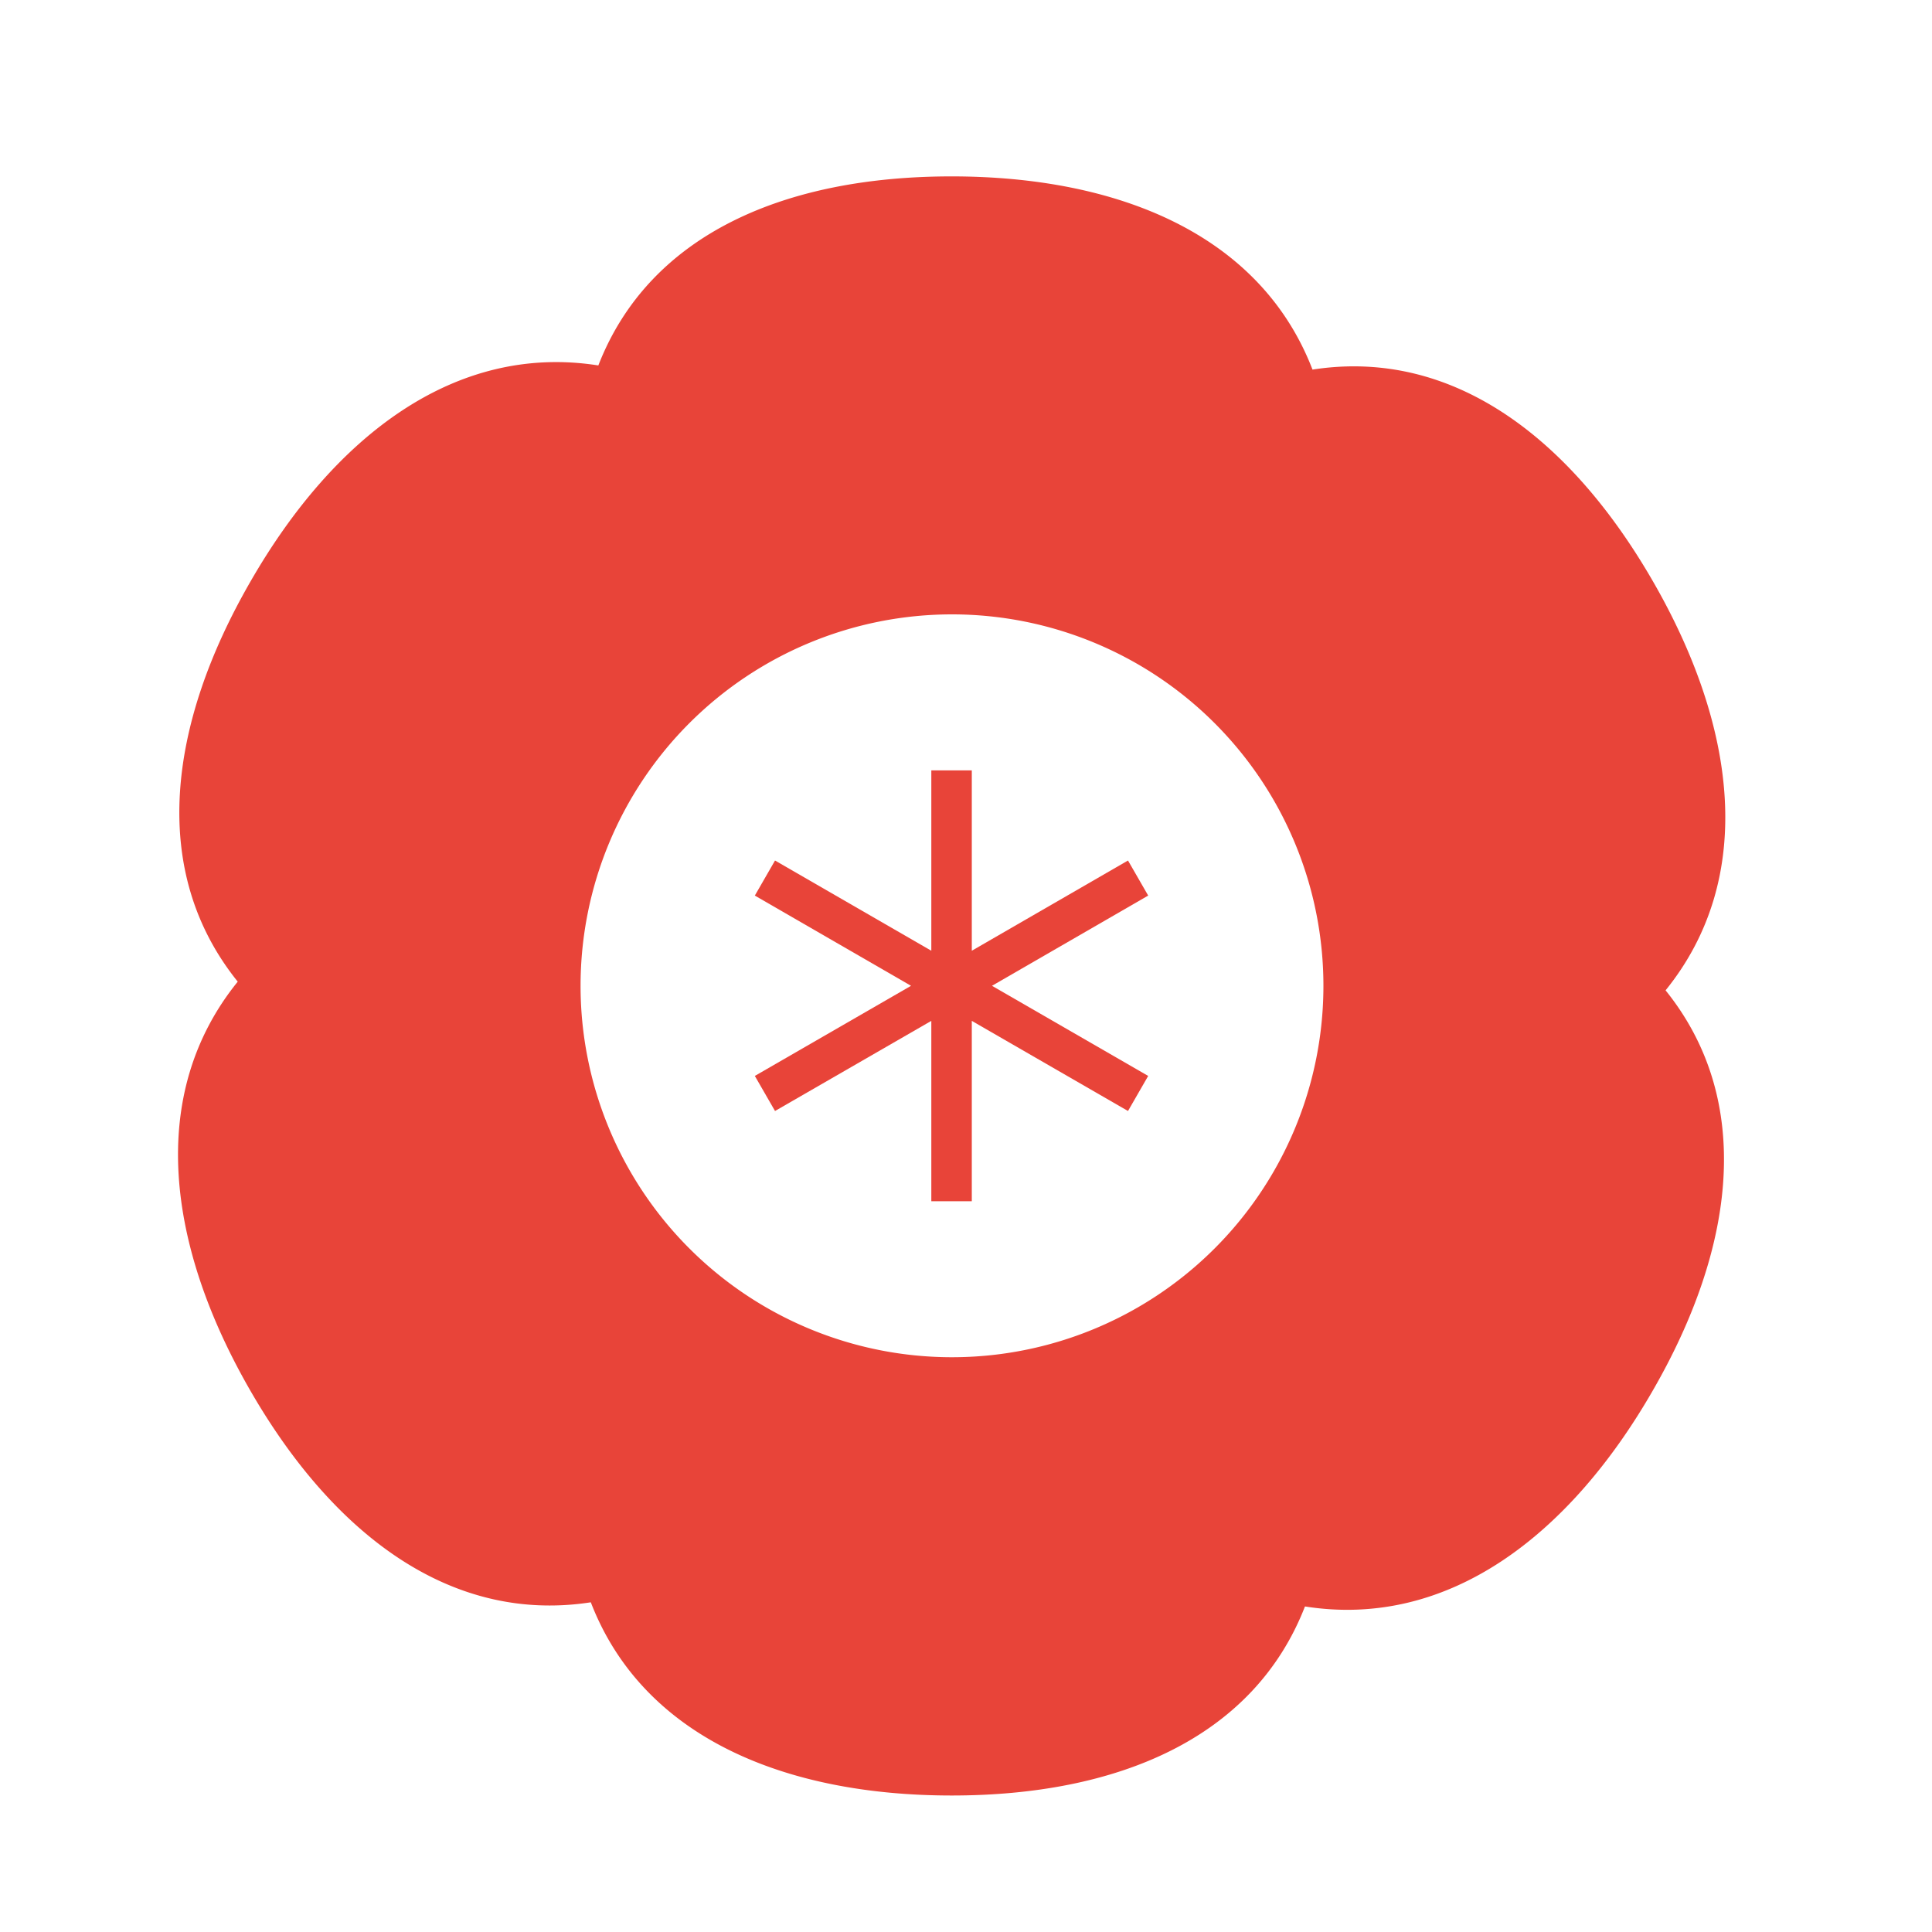 <svg xmlns="http://www.w3.org/2000/svg" viewBox="0 0 200 200"><defs><style>.cls-1{fill:#e84439;}</style></defs><g id="chulip"><g id="レイヤー_95" data-name="レイヤー 95"><g id="レイヤー_96" data-name="レイヤー 96"><path class="cls-1" d="M171.09,60.14C162.56,45.36,150.4,36,135.87,38.26c-5.4-14-20.11-20-37.37-20-17.07,0-31.23,5.87-36.56,19.57-14.86-2.34-27.4,7.4-36,22.35-8.53,14.78-10.54,30-1.33,41.44-9.46,11.7-7.3,27.43,1.33,42.38,8.53,14.78,20.69,24.11,35.22,21.87,5.4,14,20.11,20,37.37,20,17.07,0,31.23-5.87,36.56-19.57,14.86,2.34,27.4-7.39,36-22.34,8.53-14.78,10.54-30,1.33-41.44C181.88,90.82,179.72,75.09,171.09,60.14ZM98.5,140.5A38.45,38.45,0,1,1,137,102.05,38.45,38.45,0,0,1,98.5,140.5Z"/><polygon class="cls-1" points="116.77 89.08 100.6 98.42 100.6 79.75 96.41 79.75 96.41 98.42 80.23 89.08 78.14 92.71 94.31 102.05 78.14 111.38 80.23 115.01 96.41 105.68 96.41 124.35 100.6 124.35 100.6 105.68 116.77 115.01 118.86 111.38 102.69 102.05 118.86 92.71 116.77 89.08"/></g></g></g></svg>